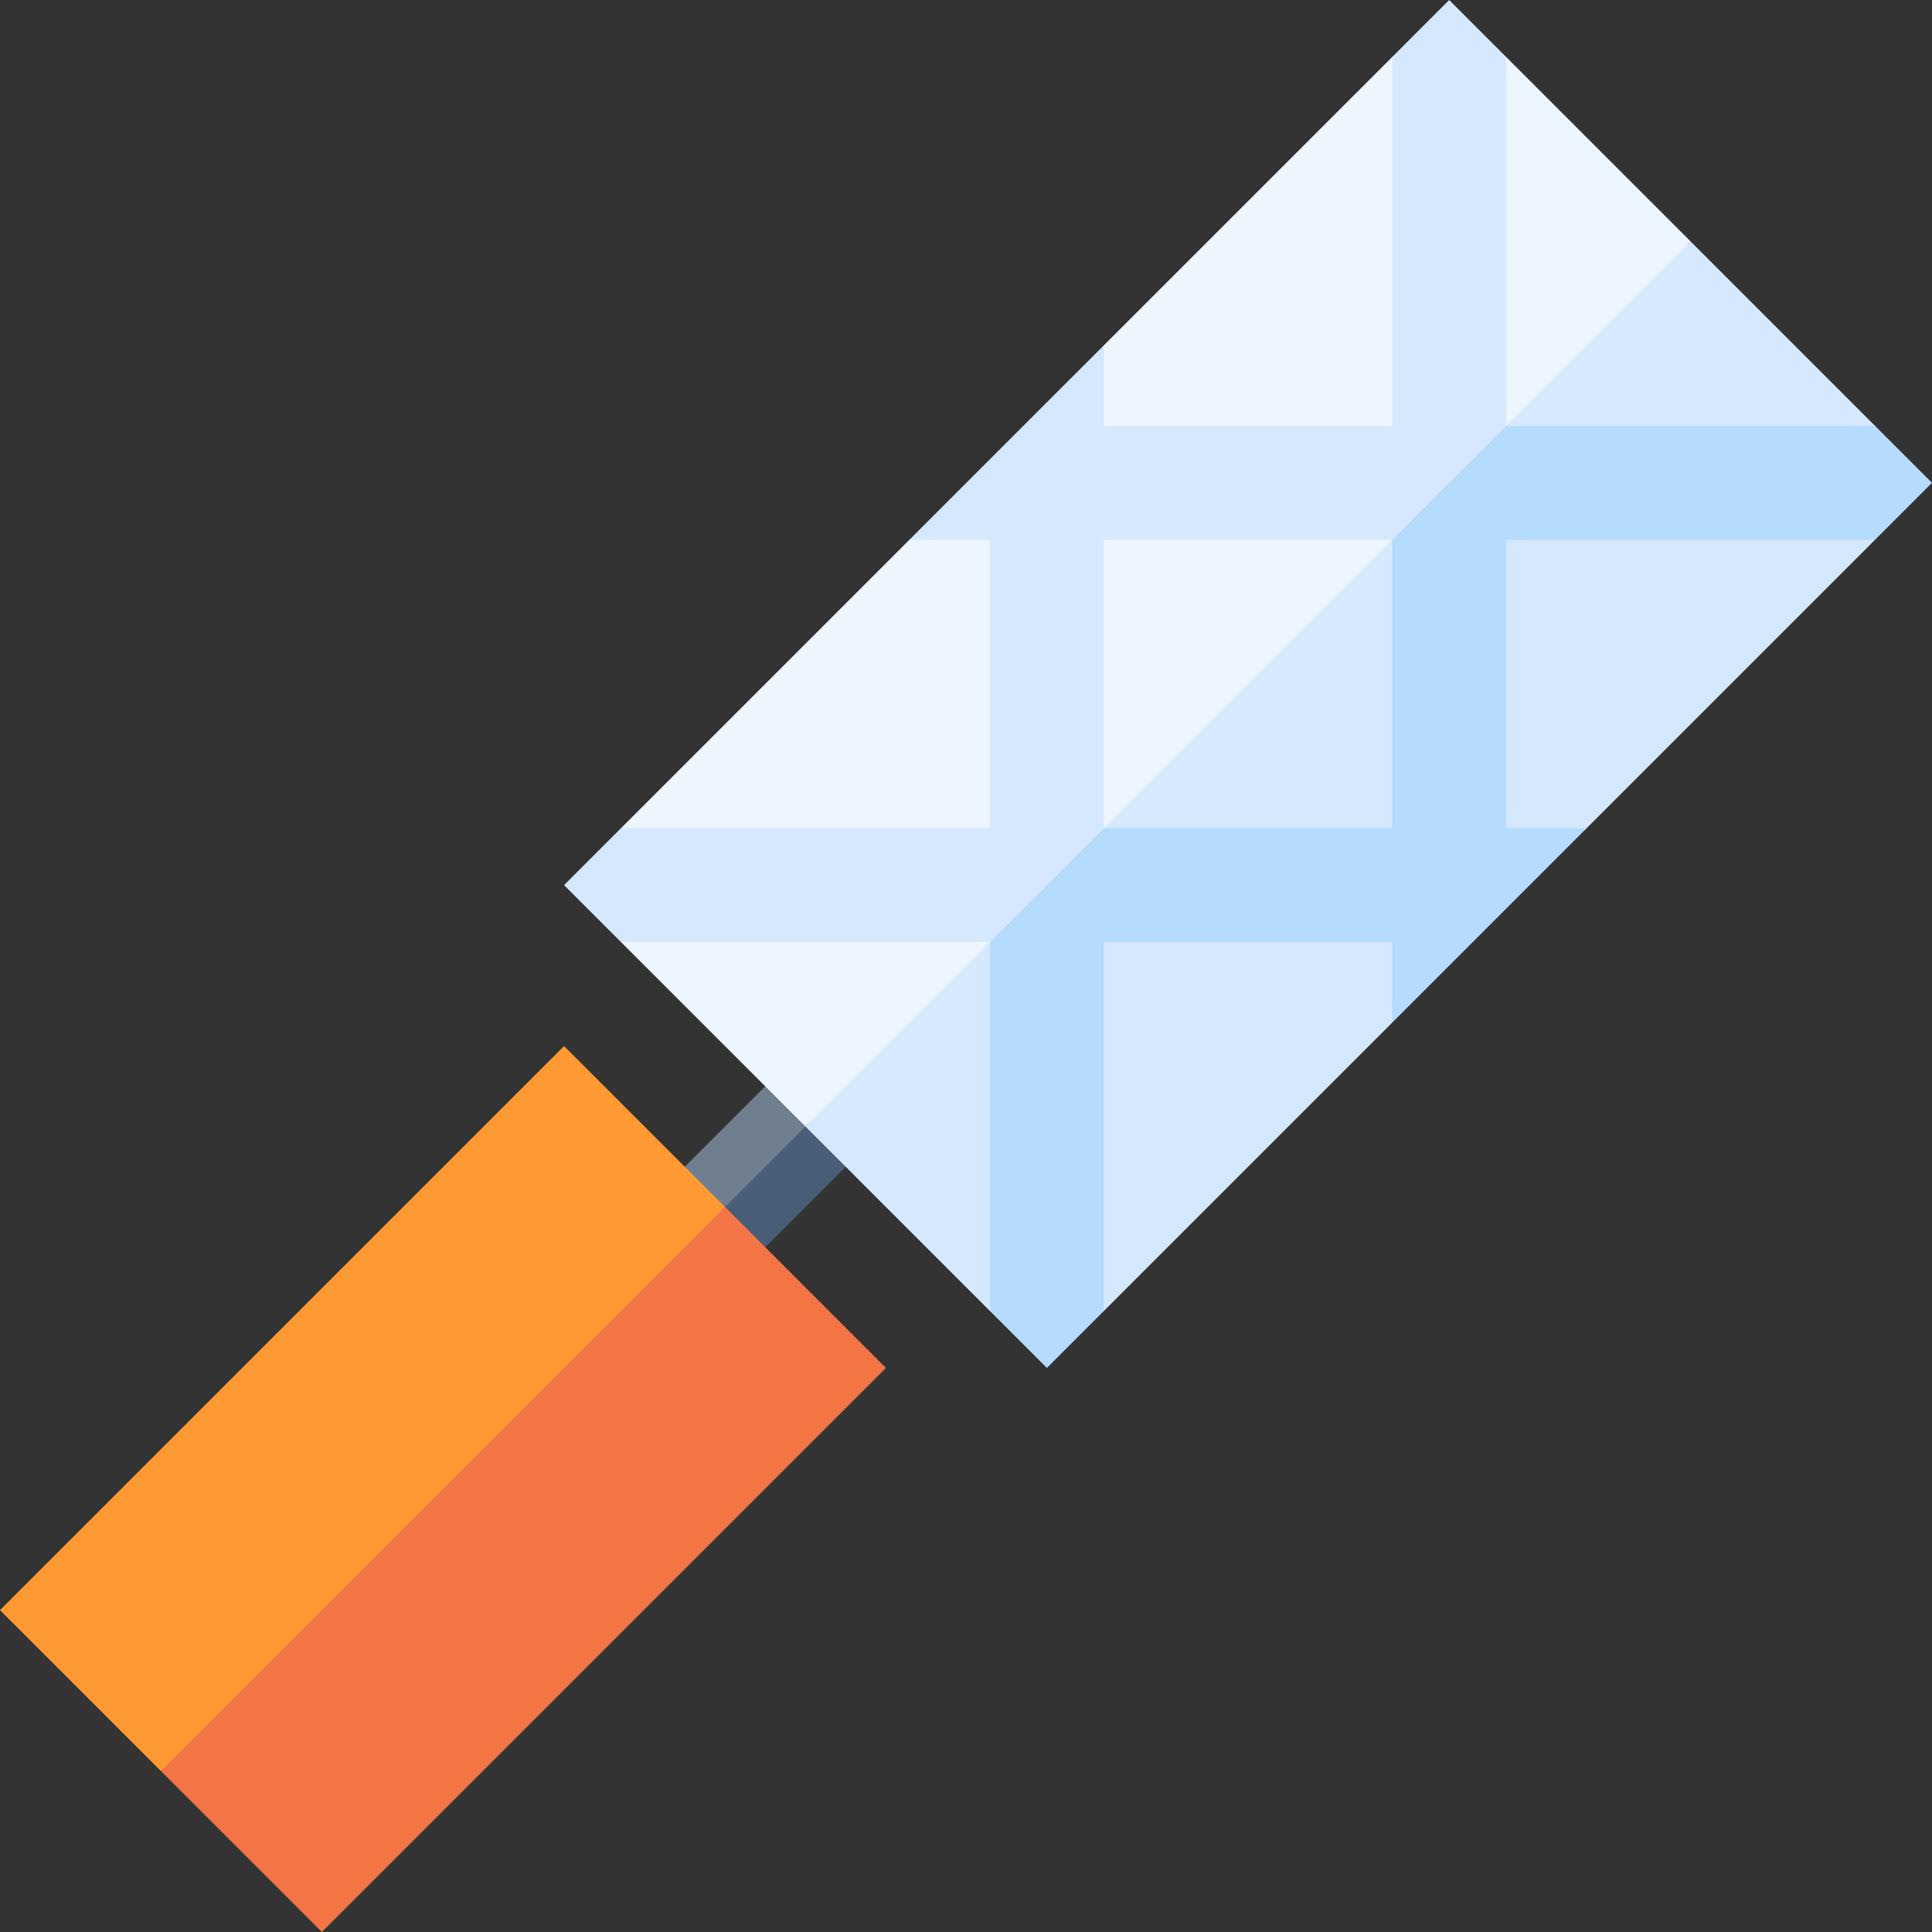 <svg id="Capa_1" enable-background="new 0 0 509.332 509.332" height="512" viewBox="0 0 509.332 509.332" width="512" xmlns="http://www.w3.org/2000/svg"><rect x="0" y="0" width="509.332" height="509.332" fill="#333333" stroke="none"/><g><path d="m191.133 318.2-12.374 1.768 1.768-12.375c4.24-4.239 20.955-20.955 21.213-21.213l12.374-1.768-1.768 12.375-3.536 17.678z" fill="#6f7f8f"/><path d="m201.739 328.807-12.374 1.768 1.768-12.374c4.24-4.24 20.955-20.955 21.213-21.214l12.375-1.767-1.768 12.374c-4.24 4.239-20.955 20.954-21.214 21.213z" fill="#4a5f77"/><path d="m212.346 296.987c-5.321-5.321-41.264-41.264-48.64-48.641l-.001-29.999 76.066-76.066 32.678-18.536 18.536-32.678 76.066-76.065h30c4.86 4.859 44.212 44.212 48.64 48.64l-109.601 123.744z" fill="#edf5ff"/><path d="m260.986 345.626c-4.434-4.434-44.316-44.316-48.64-48.64 12.93-12.93 220.387-220.387 233.345-233.345 4.917 4.917 41.768 41.769 48.641 48.641l-.001 29.999-76.549 76.55-32.195 18.052-18.535 32.678-76.066 76.065z" fill="#d5e8fe"/><path d="m290.986 142.281h76.066l22.071-7.929 7.929-22.072c0-26.361 0-81.75 0-97.278-5.246-5.246-9.754-9.754-15-15-1.539 1.539 5.556-5.556-15 14.999v97.28c-9.199 0-66.807 0-76.066 0 0-7.419 0-13.794 0-21.214-56.816 56.816-45.479 45.479-51.213 51.214h21.213v76.066c-26.357 0-81.747 0-97.28 0-1.539 1.539 5.556-5.556-14.999 14.999l15 15h97.279l22.071-7.929 7.929-22.071c0-9.198 0-66.806 0-76.065z" fill="#d5e8fe"/><path d="m509.331 127.281c-5.246-5.246-9.754-9.754-15-15-26.361 0-81.75 0-97.28 0v-.001c-2.965 2.966-26.977 26.979-30 30.001v76.066c-9.199 0-66.807 0-76.066 0v-.001c-10.499 10.498-19.501 19.502-30 30v97.28c.494.494 13.162 13.161 15 14.999 1.511-1.511 13.519-13.518 15-14.999 0-26.362 0-81.751 0-97.28h76.066v21.214c19.431-19.431 32.449-32.449 51.213-51.213-7.419 0-13.794 0-21.213 0 0-9.198 0-66.808 0-76.066h97.28c5.246-5.246 9.754-9.754 15-15z" fill="#b5dbff"/><path d="m42.427 466.906c-5.133-5.133-37.26-37.26-42.427-42.427 8.051-8.051 140.405-140.405 148.706-148.706 4.482 4.483 38.034 38.034 42.427 42.427l-67.282 81.424z" fill="#f93"/><path d="m84.854 509.332c-4.482-4.482-38.034-38.034-42.427-42.427 8.211-8.21 140.441-140.44 148.706-148.705 5.133 5.133 37.26 37.259 42.427 42.426-8.051 8.051-140.405 140.405-148.706 148.706z" fill="#f37445"/></g></svg>